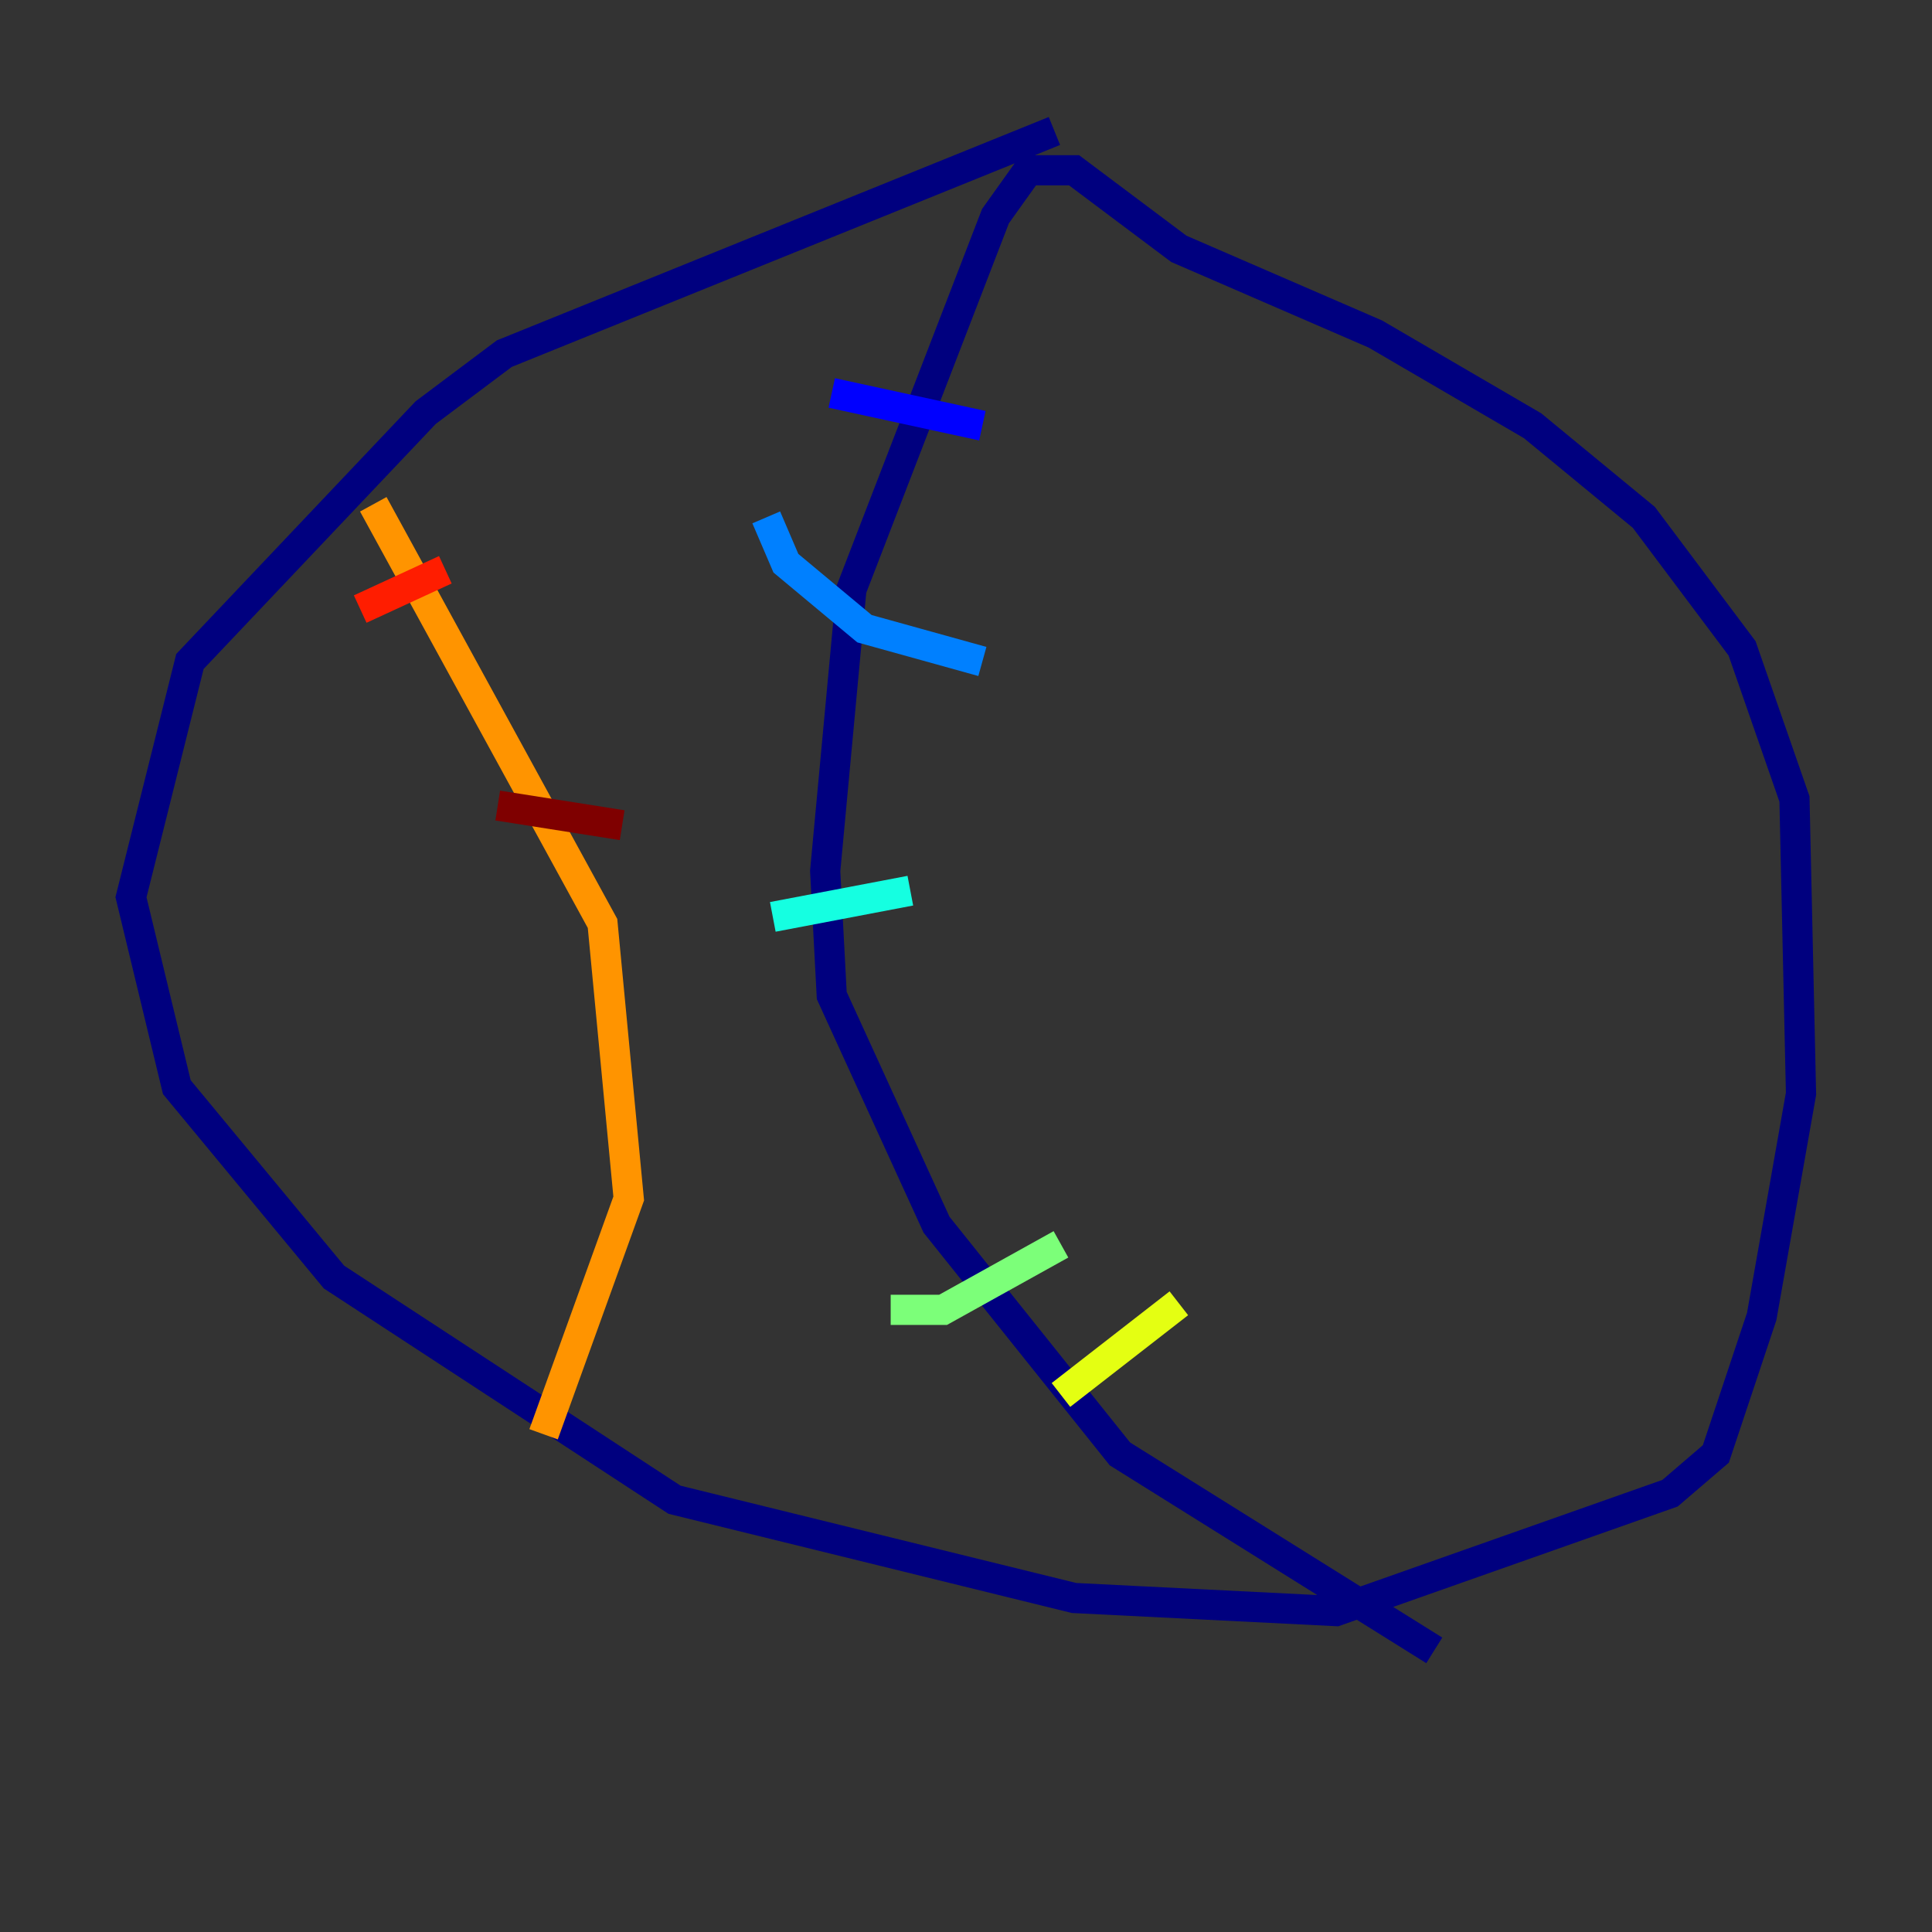 <?xml version="1.0" encoding="utf-8" ?>
<svg baseProfile="tiny" height="128" version="1.2" viewBox="0,0,128,128" width="128" xmlns="http://www.w3.org/2000/svg" xmlns:ev="http://www.w3.org/2001/xml-events" xmlns:xlink="http://www.w3.org/1999/xlink"><rect x="0" y="0" width="128" height="128" fill="#333333" stroke="none"/><defs /><polyline fill="none" points="69.858,8.678 33.41,23.43 28.203,27.336 12.583,43.824 8.678,59.444 11.715,72.027 22.129,84.61 44.691,99.363 71.159,105.871 88.515,106.739 110.644,98.929 113.681,96.325 116.719,87.214 119.322,72.461 118.888,52.936 115.417,42.956 108.909,34.278 101.532,28.203 91.119,22.129 78.102,16.488 71.159,11.281 68.122,11.281 65.953,14.319 56.407,39.051 54.671,57.709 55.105,65.953 62.047,81.139 74.197,96.325 95.024,109.342" stroke="#00007f" stroke-width="2" /><polyline fill="none" points="55.105,26.034 65.085,28.203" stroke="#0000ff" stroke-width="2" /><polyline fill="none" points="50.766,34.278 52.068,37.315 57.275,41.654 65.085,43.824" stroke="#0080ff" stroke-width="2" /><polyline fill="none" points="51.2,60.746 60.312,59.01" stroke="#15ffe1" stroke-width="2" /><polyline fill="none" points="59.01,86.78 62.481,86.78 70.291,82.441" stroke="#7cff79" stroke-width="2" /><polyline fill="none" points="70.291,92.42 78.102,86.346" stroke="#e4ff12" stroke-width="2" /><polyline fill="none" points="24.732,33.41 39.919,61.18 41.654,79.403 36.014,95.024" stroke="#ff9400" stroke-width="2" /><polyline fill="none" points="23.864,40.352 29.505,37.749" stroke="#ff1d00" stroke-width="2" /><polyline fill="none" points="32.976,53.37 41.22,54.671" stroke="#7f0000" stroke-width="2" /></svg>